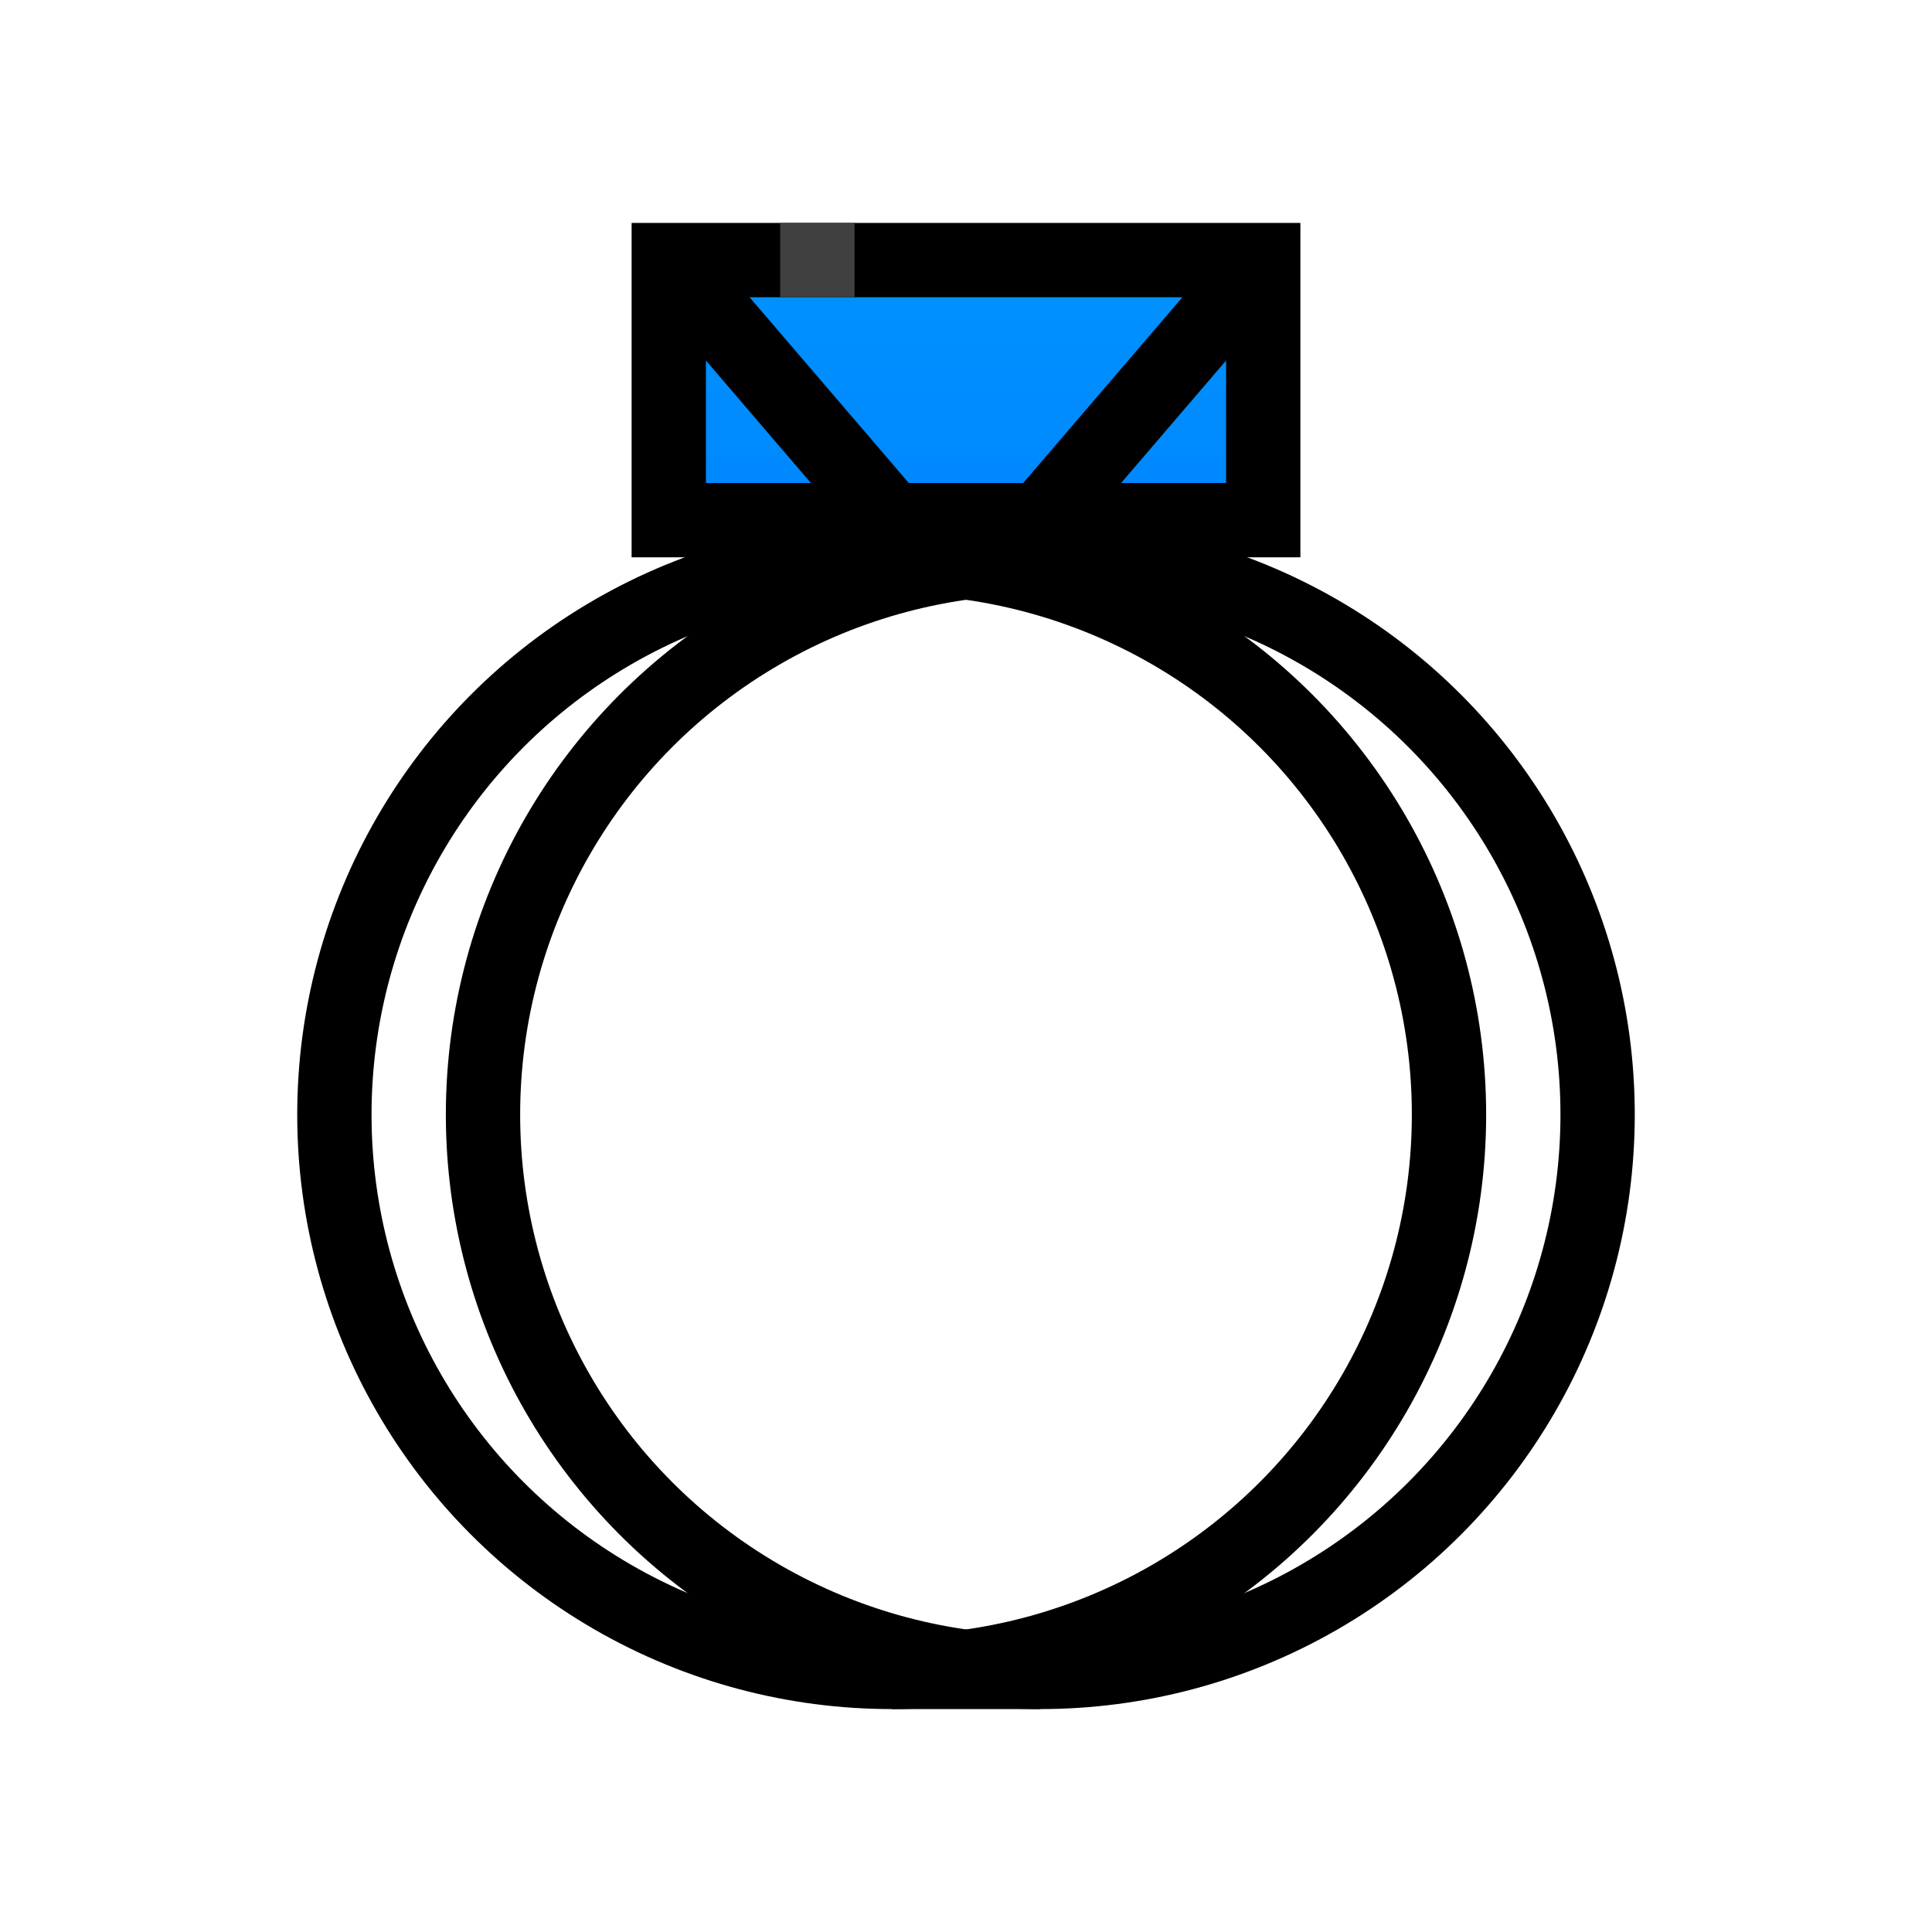 <svg width="52" height="52" viewBox="0 0 52 52" fill="none" xmlns="http://www.w3.org/2000/svg">
<circle cx="24" cy="30" r="15" stroke="black" stroke-width="2"/>
<circle cx="28" cy="30" r="15" stroke="black" stroke-width="2"/>
<path d="M18 7L34 7V14L18 14V7Z" fill="url(#paint0_linear_3474_31630)" stroke="black" stroke-width="2"/>
<rect x="24" y="44" width="4" height="2" fill="black"/>
<rect x="21" y="6" width="2" height="2" fill="#404040"/>
<path d="M34 7L28 14H24L18 7" stroke="black" stroke-width="2"/>
<defs>
<linearGradient id="paint0_linear_3474_31630" x1="26" y1="6" x2="26" y2="15" gradientUnits="userSpaceOnUse">
<stop stop-color="#0094FF"/>
<stop offset="1" stop-color="#0085FF"/>
</linearGradient>
</defs>
</svg>
